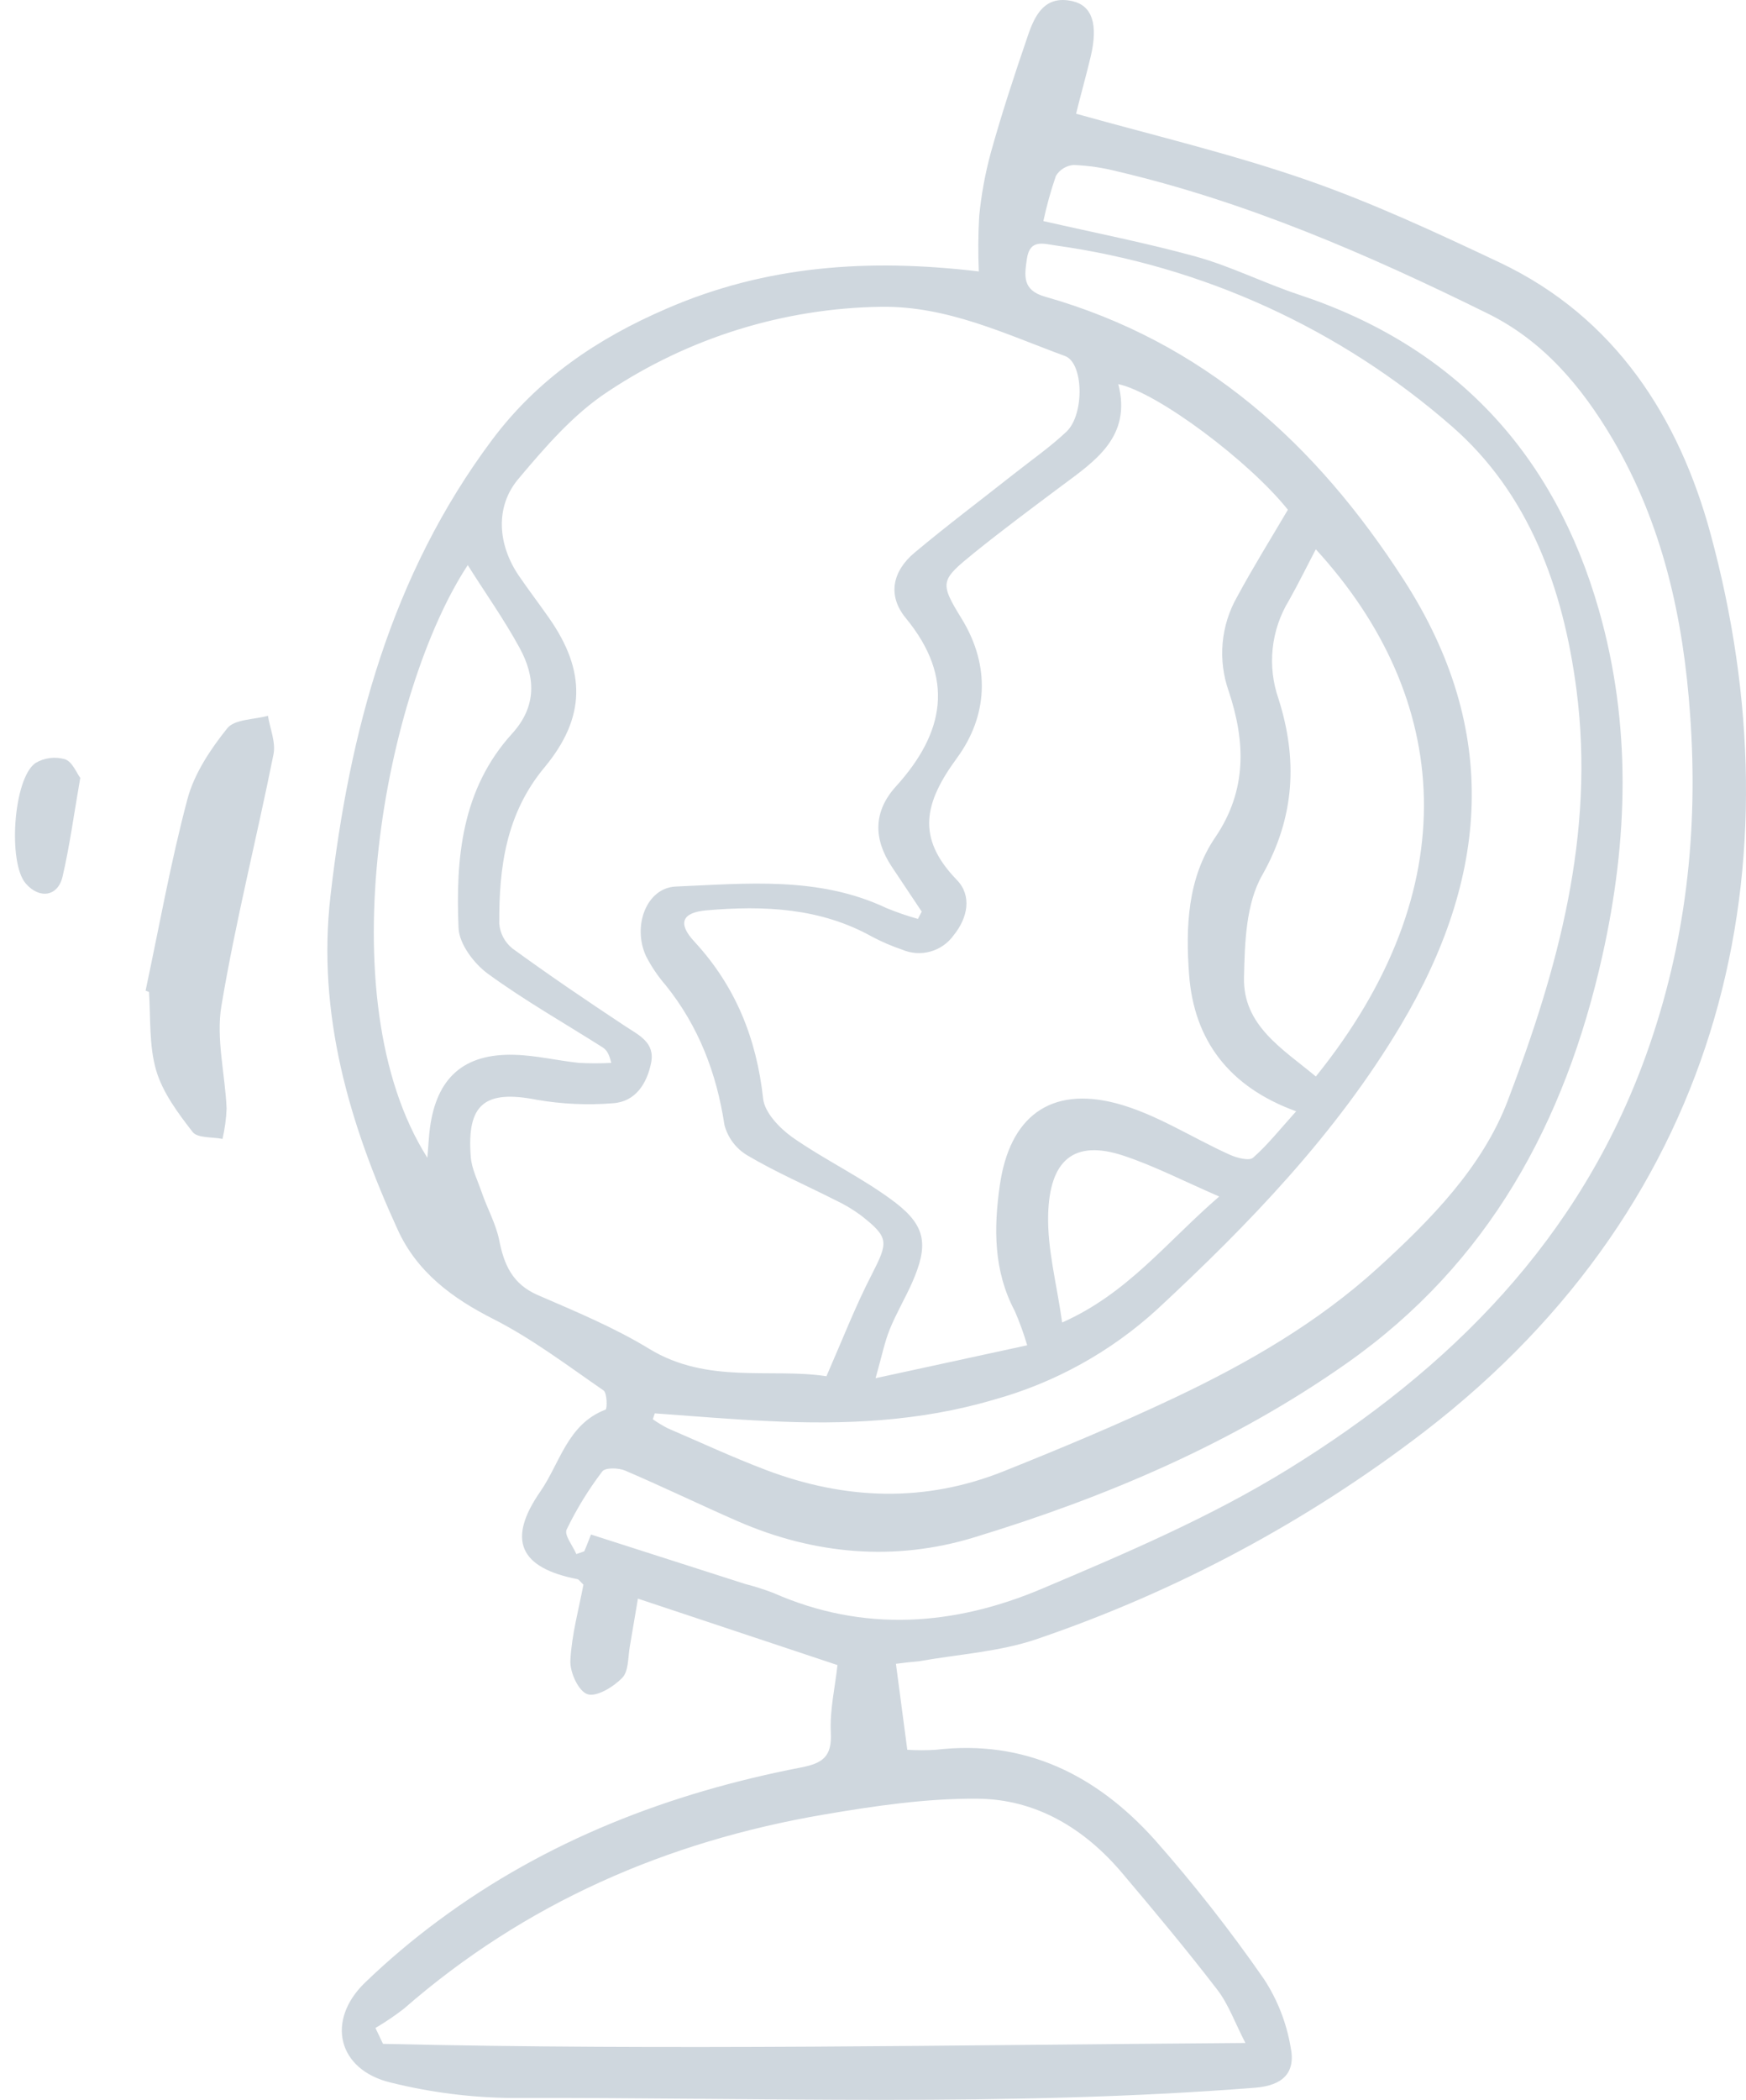 <svg width="104" height="125" viewBox="0 0 104 125" fill="none" xmlns="http://www.w3.org/2000/svg">
<path d="M53.366 99.043C53.592 100.742 53.801 102.336 54.043 104.162C54.605 104.196 55.168 104.196 55.73 104.162C61.069 103.526 65.323 105.681 68.757 109.489C71.098 112.136 73.282 114.919 75.296 117.822C76.094 119.045 76.631 120.419 76.875 121.858C77.202 123.426 76.362 124.14 74.796 124.274C60.056 125.438 45.29 124.841 30.534 124.89C28.086 124.869 25.65 124.561 23.275 123.971C20.11 123.214 19.407 120.28 21.738 118.024C23.11 116.704 24.566 115.473 26.097 114.34C32.554 109.547 39.872 106.731 47.722 105.211C49.03 104.96 49.56 104.543 49.488 103.135C49.419 101.808 49.737 100.461 49.884 99.118L37.998 95.163C37.835 96.141 37.671 97.077 37.514 98.019C37.4 98.671 37.449 99.483 37.063 99.878C36.547 100.412 35.546 101.025 35.003 100.856C34.461 100.686 33.941 99.552 33.973 98.851C34.052 97.302 34.48 95.773 34.752 94.329C34.546 94.136 34.48 94.019 34.392 94.003C30.949 93.331 30.184 91.668 32.185 88.787C33.359 87.091 33.8 84.776 36.069 83.912C36.174 83.873 36.167 82.918 35.948 82.768C33.813 81.298 31.721 79.707 29.409 78.53C26.924 77.278 24.831 75.713 23.687 73.196C20.8 66.897 18.877 60.351 19.685 53.332C20.809 43.568 23.281 34.247 29.311 26.184C32.031 22.549 35.598 20.137 39.735 18.36C45.62 15.813 51.702 15.373 58.303 16.159C58.255 15.061 58.263 13.961 58.326 12.863C58.45 11.586 58.682 10.322 59.019 9.084C59.673 6.737 60.438 4.416 61.23 2.108C61.645 0.892 62.24 -0.305 63.881 0.07C65.072 0.344 65.415 1.472 64.967 3.369C64.666 4.624 64.313 5.87 64.097 6.77C68.763 8.074 73.364 9.163 77.8 10.701C81.747 12.071 85.566 13.851 89.349 15.637C96.216 18.898 100.015 24.883 101.885 31.766C107.202 51.327 102.843 71.387 84.83 85.233C77.867 90.573 70.073 94.74 61.759 97.57C59.526 98.332 57.08 98.473 54.73 98.893C54.314 98.929 53.892 98.971 53.366 99.043ZM54.674 54.704C54.749 54.558 54.824 54.411 54.903 54.267L53.117 51.591C52.019 49.938 52.012 48.308 53.366 46.815C56.263 43.62 56.888 40.363 53.958 36.799C52.836 35.44 53.17 33.996 54.471 32.903C56.387 31.299 58.395 29.79 60.357 28.241C61.423 27.397 62.557 26.611 63.532 25.689C64.607 24.652 64.542 21.604 63.443 21.196C59.892 19.892 56.449 18.213 52.486 18.262C46.681 18.347 41.025 20.103 36.197 23.319C34.157 24.655 32.466 26.621 30.874 28.512C29.474 30.175 29.648 32.424 30.903 34.27C31.485 35.12 32.113 35.942 32.705 36.79C34.915 39.946 34.899 42.71 32.433 45.68C30.145 48.422 29.716 51.633 29.739 54.985C29.762 55.27 29.843 55.548 29.978 55.802C30.112 56.055 30.297 56.279 30.52 56.458C32.711 58.053 34.958 59.575 37.22 61.072C38.051 61.623 39.028 62.05 38.783 63.269C38.538 64.488 37.861 65.594 36.494 65.675C34.99 65.795 33.476 65.726 31.989 65.47C28.892 64.863 27.79 65.701 28.042 68.87C28.098 69.591 28.461 70.288 28.696 70.986C29.023 71.938 29.54 72.851 29.736 73.829C30.023 75.289 30.527 76.437 32.025 77.089C34.277 78.067 36.583 79.019 38.672 80.294C42.154 82.416 45.934 81.418 49.227 81.924C50.207 79.684 50.969 77.718 51.931 75.86C52.911 73.936 52.974 73.675 51.277 72.345C50.795 71.992 50.281 71.686 49.74 71.433C47.994 70.549 46.186 69.766 44.508 68.772C43.835 68.37 43.348 67.72 43.151 66.963C42.684 63.885 41.615 61.094 39.663 58.662C39.199 58.129 38.802 57.542 38.479 56.915C37.652 55.109 38.518 52.849 40.251 52.774C44.472 52.598 48.752 52.148 52.787 54.049C53.404 54.304 54.035 54.522 54.677 54.701L54.674 54.704ZM61.184 80.082C60.98 79.387 60.733 78.705 60.445 78.041C59.176 75.658 59.189 73.108 59.552 70.569C60.134 66.477 62.551 64.648 66.491 65.678C68.851 66.304 70.999 67.726 73.262 68.743C73.681 68.929 74.403 69.121 74.639 68.916C75.515 68.146 76.251 67.21 77.205 66.154C73.197 64.7 71.124 61.916 70.829 58.03C70.617 55.216 70.728 52.276 72.383 49.85C74.308 47.02 74.174 44.115 73.19 41.152C72.863 40.231 72.739 39.25 72.826 38.276C72.914 37.303 73.211 36.36 73.697 35.512C74.642 33.761 75.698 32.069 76.712 30.344C74.446 27.498 69.002 23.39 66.612 22.865C67.416 25.992 65.248 27.43 63.218 28.936C61.475 30.24 59.719 31.544 58.035 32.903C56.031 34.533 55.936 34.651 57.273 36.816C59.045 39.701 58.794 42.661 57.018 45.1C55.056 47.767 54.543 49.856 56.999 52.386C57.898 53.316 57.653 54.629 56.803 55.676C56.466 56.147 55.978 56.488 55.42 56.643C54.862 56.799 54.268 56.759 53.736 56.53C53.117 56.321 52.517 56.063 51.94 55.757C48.847 54.033 45.496 53.899 42.095 54.189C40.614 54.313 40.353 54.965 41.35 56.041C43.815 58.701 45.064 61.821 45.457 65.408C45.548 66.233 46.438 67.155 47.183 67.69C49.178 69.085 51.434 70.135 53.35 71.602C55.2 73.027 55.282 74.181 54.331 76.352C53.912 77.294 53.379 78.188 52.993 79.143C52.686 79.906 52.526 80.731 52.153 82.041L61.184 80.082ZM39.002 84.138L38.884 84.486C39.172 84.686 39.472 84.867 39.784 85.028C41.745 85.869 43.655 86.759 45.636 87.508C50.342 89.289 55.099 89.465 59.811 87.57C63.24 86.198 66.657 84.77 69.996 83.189C74.331 81.135 78.477 78.742 82.058 75.491C85.223 72.613 88.296 69.483 89.807 65.525C92.792 57.7 95.019 49.68 93.904 41.074C93.112 34.98 91.053 29.36 86.472 25.372C79.831 19.572 71.635 15.832 62.891 14.614C62.129 14.503 61.341 14.226 61.167 15.406C61.02 16.417 60.88 17.274 62.253 17.662C71.699 20.345 78.405 26.429 83.624 34.533C89.388 43.483 88.682 52.22 83.441 61.026C79.586 67.501 74.416 72.844 68.943 77.927C66.167 80.469 62.825 82.318 59.193 83.322C54.775 84.626 50.302 84.816 45.787 84.594C43.518 84.493 41.261 84.294 39.005 84.134L39.002 84.138ZM35.2 91.346L44.355 94.28C44.934 94.429 45.505 94.611 46.065 94.824C51.45 97.198 56.855 96.781 62.086 94.564C67.086 92.451 72.144 90.29 76.741 87.45C86.377 81.497 94.11 73.777 98.06 62.77C100.424 56.184 101.166 49.485 100.675 42.593C100.273 36.803 99.041 31.218 96.055 26.135C94.195 22.989 91.903 20.267 88.561 18.637C81.479 15.145 74.253 12.009 66.523 10.196C65.681 9.983 64.819 9.857 63.95 9.821C63.734 9.838 63.526 9.906 63.342 10.019C63.158 10.133 63.005 10.288 62.894 10.473C62.591 11.353 62.342 12.25 62.148 13.16C65.274 13.874 68.299 14.464 71.254 15.279C73.341 15.862 75.306 16.857 77.369 17.541C86.697 20.625 92.596 27.045 95.241 36.323C97.174 43.101 96.994 49.974 95.441 56.908C93.221 66.842 88.649 75.221 80.223 81.148C73.455 85.911 65.869 89.132 57.989 91.528C53.294 92.953 48.507 92.549 43.93 90.55C41.69 89.572 39.486 88.503 37.236 87.541C36.844 87.372 36.05 87.355 35.876 87.59C35.053 88.67 34.341 89.83 33.751 91.052C33.597 91.378 34.117 92.014 34.33 92.51L34.801 92.347C34.977 91.942 35.118 91.558 35.203 91.343L35.2 91.346ZM74.184 121.617C73.556 120.404 73.177 119.312 72.504 118.438C70.686 116.074 68.77 113.779 66.84 111.497C64.597 108.843 61.717 107.106 58.248 107.073C55.187 107.044 52.094 107.503 49.063 108.018C39.699 109.619 31.263 113.287 24.056 119.576C23.517 119.993 22.951 120.375 22.363 120.72L22.814 121.666C39.803 122.06 56.799 121.734 74.188 121.613L74.184 121.617ZM78.376 64.084C87.417 52.882 86.498 41.559 78.376 32.698C77.827 33.748 77.333 34.755 76.784 35.73C76.251 36.601 75.917 37.579 75.808 38.594C75.699 39.608 75.817 40.634 76.153 41.598C77.287 45.149 77.153 48.611 75.191 52.083C74.21 53.791 74.142 56.126 74.099 58.19C74.031 61.045 76.391 62.431 78.379 64.081L78.376 64.084ZM25.456 68.919C25.524 68.114 25.544 67.641 25.606 67.171C25.998 64.169 27.614 62.708 30.628 62.79C31.936 62.822 33.205 63.139 34.5 63.272C35.136 63.305 35.773 63.305 36.409 63.272C36.275 62.689 36.105 62.483 35.893 62.346C33.604 60.895 31.237 59.552 29.052 57.958C28.225 57.352 27.352 56.191 27.313 55.246C27.136 51.089 27.499 46.971 30.508 43.665C31.989 42.035 31.894 40.294 30.946 38.56C29.997 36.825 28.905 35.3 27.862 33.64C22.994 41.025 19.384 59.344 25.456 68.919ZM72.612 71.221C70.512 70.311 68.783 69.418 66.961 68.808C63.924 67.788 62.518 69.101 62.433 72.309C62.381 74.363 62.946 76.437 63.267 78.725C67.167 76.998 69.479 73.94 72.612 71.234V71.221Z" fill="#CFD7DE"/>
<path d="M8.672 58.972C9.483 55.167 10.163 51.33 11.167 47.561C11.573 46.045 12.537 44.601 13.534 43.356C13.969 42.808 15.13 42.84 15.96 42.609C16.085 43.382 16.441 44.2 16.288 44.917C15.287 49.912 14.028 54.861 13.188 59.878C12.861 61.834 13.41 63.947 13.498 65.991C13.473 66.599 13.391 67.204 13.253 67.797C12.645 67.673 11.765 67.758 11.475 67.386C10.605 66.265 9.696 65.049 9.303 63.722C8.872 62.248 8.976 60.612 8.875 59.05L8.672 58.972Z" fill="#CFD7DE"/>
<path d="M4.781 46.303C4.405 48.458 4.154 50.336 3.729 52.171C3.454 53.374 2.352 53.534 1.535 52.595C0.459 51.362 0.792 46.345 2.11 45.422C2.373 45.266 2.665 45.165 2.969 45.126C3.273 45.088 3.582 45.112 3.876 45.197C4.317 45.354 4.569 46.032 4.781 46.303Z" fill="#CFD7DE"/>
</svg>
